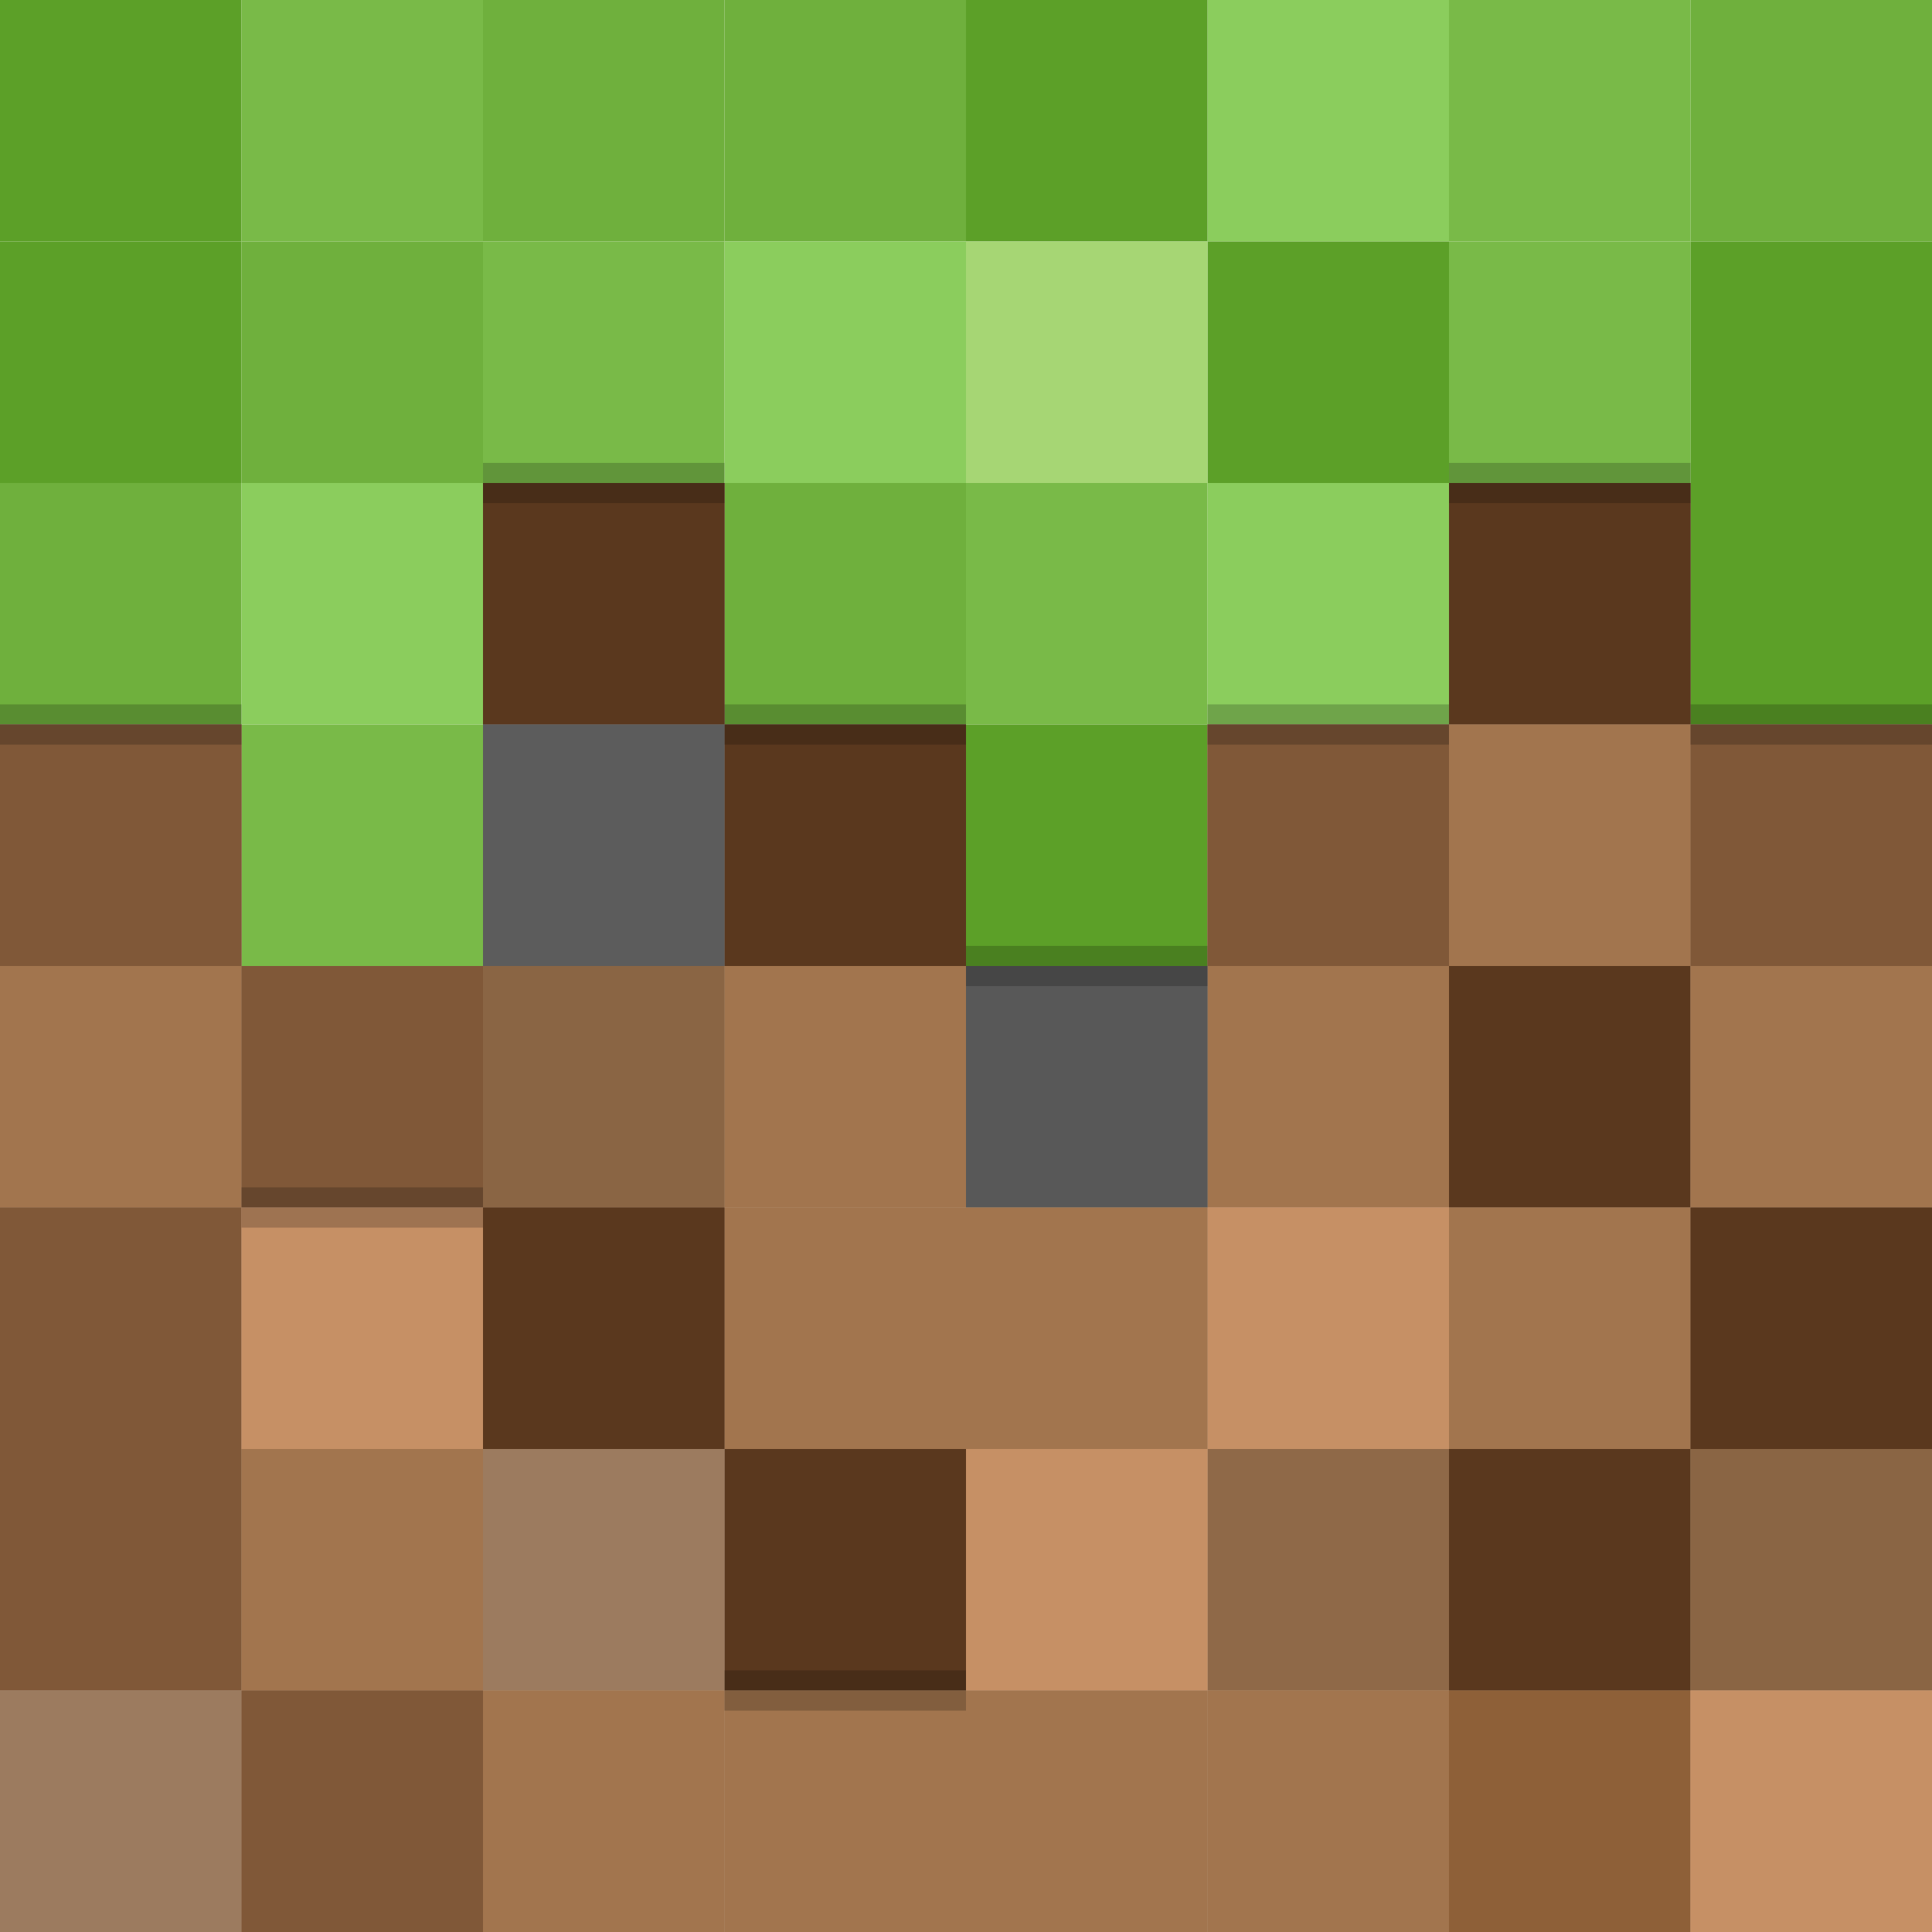 <svg id="e9m1dAVtfqr1" xmlns="http://www.w3.org/2000/svg" xmlns:xlink="http://www.w3.org/1999/xlink" viewBox="0 0 240 240" shape-rendering="geometricPrecision" text-rendering="geometricPrecision"><g><rect width="30" height="30" rx="0" ry="0" fill="#5ca028" stroke-width="0"/><rect width="30" height="30" rx="0" ry="0" transform="translate(0 60)" fill="#6fb03d" stroke-width="0"/><rect width="30" height="30" rx="0" ry="0" transform="translate(0 30)" fill="#5ca028" stroke-width="0"/><rect width="30" height="30" rx="0" ry="0" transform="translate(150 0)" fill="#8bcd5d" stroke-width="0"/><rect width="30" height="30" rx="0" ry="0" transform="translate(150 60)" fill="#8bcd5d" stroke-width="0"/><rect width="30" height="30" rx="0" ry="0" transform="translate(150 30)" fill="#5ca028" stroke-width="0"/><rect width="30" height="30" rx="0" ry="0" transform="translate(180 0)" fill="#79ba48" stroke-width="0"/><rect width="30" height="30" rx="0" ry="0" transform="translate(180 30)" fill="#79ba48" stroke-width="0"/><rect width="30" height="30" rx="0" ry="0" transform="translate(210 0)" fill="#6fb03d" stroke-width="0"/><rect width="30" height="30" rx="0" ry="0" transform="translate(210 60)" fill="#5ca028" stroke-width="0"/><rect width="30" height="30" rx="0" ry="0" transform="translate(210 30)" fill="#5ca028" stroke-width="0"/><rect width="30" height="30" rx="0" ry="0" transform="translate(120 0)" fill="#5ca028" stroke-width="0"/><rect width="30" height="30" rx="0" ry="0" transform="translate(120 60)" fill="#79ba48" stroke-width="0"/><rect width="30" height="30" rx="0" ry="0" transform="translate(120 30)" fill="#a6d674" stroke-width="0"/><rect width="30" height="30" rx="0" ry="0" transform="translate(120 90)" fill="#5ca028" stroke-width="0"/><rect width="30" height="30" rx="0" ry="0" transform="translate(90 0)" fill="#6fb03d" stroke-width="0"/><rect width="30" height="30" rx="0" ry="0" transform="translate(90 60)" fill="#6fb03d" stroke-width="0"/><rect width="30" height="30" rx="0" ry="0" transform="translate(90 30)" fill="#8bcd5d" stroke-width="0"/><rect width="30" height="30" rx="0" ry="0" transform="translate(60 0)" fill="#6fb03d" stroke-width="0"/><rect width="30" height="30" rx="0" ry="0" transform="translate(60 30)" fill="#79ba48" stroke-width="0"/><rect width="30" height="30" rx="0" ry="0" transform="translate(30 0)" fill="#79ba48" stroke-width="0"/><rect width="30" height="30" rx="0" ry="0" transform="translate(30 60)" fill="#8bcd5d" stroke-width="0"/><rect width="30" height="30" rx="0" ry="0" transform="translate(30 30)" fill="#6fb03d" stroke-width="0"/><rect width="30" height="30" rx="0" ry="0" transform="translate(30 90)" fill="#79ba48" stroke-width="0"/></g><g><rect width="30" height="30" rx="0" ry="0" transform="translate(0 120)" fill="#a2754e" stroke-width="0"/><rect width="30" height="30" rx="0" ry="0" transform="translate(0 180)" fill="#805838" stroke-width="0"/><rect width="30" height="30" rx="0" ry="0" transform="translate(0 90)" fill="#805838" stroke-width="0"/><rect width="30" height="30" rx="0" ry="0" transform="translate(0 150)" fill="#805838" stroke-width="0"/><rect width="30" height="30" rx="0" ry="0" transform="translate(0 210)" fill="#9c7b5f" stroke-width="0"/><rect width="30" height="30" rx="0" ry="0" transform="translate(150 120)" fill="#a2754e" stroke-width="0"/><rect width="30" height="30" rx="0" ry="0" transform="translate(150 180)" fill="#8f6948" stroke-width="0"/><rect width="30" height="30" rx="0" ry="0" transform="translate(150 90)" fill="#805838" stroke-width="0"/><rect width="30" height="30" rx="0" ry="0" transform="translate(150 150)" fill="#c69065" stroke-width="0"/><rect width="30" height="30" rx="0" ry="0" transform="translate(150 210)" fill="#a2754e" stroke-width="0"/><rect width="30" height="30" rx="0" ry="0" transform="translate(180 60)" fill="#5a381e" stroke-width="0"/><rect width="30" height="30" rx="0" ry="0" transform="translate(180 120)" fill="#5a381e" stroke-width="0"/><rect width="30" height="30" rx="0" ry="0" transform="translate(180 180)" fill="#5a381e" stroke-width="0"/><rect width="30" height="30" rx="0" ry="0" transform="translate(180 90)" fill="#a2754e" stroke-width="0"/><rect width="30" height="30" rx="0" ry="0" transform="translate(180 150)" fill="#a2754e" stroke-width="0"/><rect width="30" height="30" rx="0" ry="0" transform="translate(180 210)" fill="#8e6038" stroke-width="0"/><rect width="30" height="30" rx="0" ry="0" transform="translate(210 120)" fill="#a2754e" stroke-width="0"/><rect width="30" height="30" rx="0" ry="0" transform="translate(210 180)" fill="#8a6544" stroke-width="0"/><rect width="30" height="30" rx="0" ry="0" transform="translate(210 90)" fill="#805838" stroke-width="0"/><rect width="30" height="30" rx="0" ry="0" transform="translate(210 150)" fill="#5a381e" stroke-width="0"/><rect width="30" height="30" rx="0" ry="0" transform="translate(210 210)" fill="#c69065" stroke-width="0"/><rect width="30" height="30" rx="0" ry="0" transform="translate(120 120)" fill="#585858" stroke-width="0"/><rect width="30" height="30" rx="0" ry="0" transform="translate(120 180)" fill="#c69065" stroke-width="0"/><rect width="30" height="30" rx="0" ry="0" transform="translate(120 150)" fill="#a2754e" stroke-width="0"/><rect width="30" height="30" rx="0" ry="0" transform="translate(120 210)" fill="#a2754e" stroke-width="0"/><rect width="30" height="30" rx="0" ry="0" transform="translate(90 120)" fill="#a2754e" stroke-width="0"/><rect width="30" height="30" rx="0" ry="0" transform="translate(90 180)" fill="#5a381e" stroke-width="0"/><rect width="30" height="30" rx="0" ry="0" transform="translate(90 90)" fill="#5a381e" stroke-width="0"/><rect width="30" height="30" rx="0" ry="0" transform="translate(90 150)" fill="#a2754e" stroke-width="0"/><rect width="30" height="30" rx="0" ry="0" transform="translate(90 210)" fill="#a2754e" stroke-width="0"/><rect width="30" height="30" rx="0" ry="0" transform="translate(60 60)" fill="#5a381e" stroke-width="0"/><rect width="30" height="30" rx="0" ry="0" transform="translate(60 120)" fill="#8a6544" stroke-width="0"/><rect width="30" height="30" rx="0" ry="0" transform="translate(60 180)" fill="#9c7b5f" stroke-width="0"/><rect width="30" height="30" rx="0" ry="0" transform="translate(60 90)" fill="#5c5c5c" stroke-width="0"/><rect width="30" height="30" rx="0" ry="0" transform="translate(60 150)" fill="#5a381e" stroke-width="0"/><rect width="30" height="30" rx="0" ry="0" transform="translate(60 210)" fill="#a2754e" stroke-width="0"/><rect width="30" height="30" rx="0" ry="0" transform="translate(30 120)" fill="#805838" stroke-width="0"/><rect width="30" height="30" rx="0" ry="0" transform="translate(30 180)" fill="#a2754e" stroke-width="0"/><rect width="30" height="30" rx="0" ry="0" transform="translate(30 150)" fill="#c69065" stroke-width="0"/><rect width="30" height="30" rx="0" ry="0" transform="translate(30 210)" fill="#805838" stroke-width="0"/></g><g><rect width="30" height="30" rx="0" ry="0" transform="translate(0 120)" fill="#a2754e" stroke-width="0"/><rect width="30" height="30" rx="0" ry="0" transform="translate(0 180)" fill="#805838" stroke-width="0"/><rect width="30" height="30" rx="0" ry="0" transform="translate(0 90)" fill="#805838" stroke-width="0"/><rect width="30" height="30" rx="0" ry="0" transform="translate(0 150)" fill="#805838" stroke-width="0"/><rect width="30" height="30" rx="0" ry="0" transform="translate(0 210)" fill="#9c7b5f" stroke-width="0"/><rect width="30" height="30" rx="0" ry="0" transform="translate(150 120)" fill="#a2754e" stroke-width="0"/><rect width="30" height="30" rx="0" ry="0" transform="translate(150 180)" fill="#8f6948" stroke-width="0"/><rect width="30" height="30" rx="0" ry="0" transform="translate(150 90)" fill="#805838" stroke-width="0"/><rect width="30" height="30" rx="0" ry="0" transform="translate(150 150)" fill="#c69065" stroke-width="0"/><rect width="30" height="30" rx="0" ry="0" transform="translate(150 210)" fill="#a2754e" stroke-width="0"/><rect width="30" height="30" rx="0" ry="0" transform="translate(180 60)" fill="#5a381e" stroke-width="0"/><rect width="30" height="30" rx="0" ry="0" transform="translate(180 120)" fill="#5a381e" stroke-width="0"/><rect width="30" height="30" rx="0" ry="0" transform="translate(180 180)" fill="#5a381e" stroke-width="0"/><rect width="30" height="30" rx="0" ry="0" transform="translate(180 90)" fill="#a2754e" stroke-width="0"/><rect width="30" height="30" rx="0" ry="0" transform="translate(180 150)" fill="#a2754e" stroke-width="0"/><rect width="30" height="30" rx="0" ry="0" transform="translate(180 210)" fill="#8e6038" stroke-width="0"/><rect width="30" height="30" rx="0" ry="0" transform="translate(210 120)" fill="#a2754e" stroke-width="0"/><rect width="30" height="30" rx="0" ry="0" transform="translate(210 180)" fill="#8a6544" stroke-width="0"/><rect width="30" height="30" rx="0" ry="0" transform="translate(210 90)" fill="#805838" stroke-width="0"/><rect width="30" height="30" rx="0" ry="0" transform="translate(210 150)" fill="#5a381e" stroke-width="0"/><rect width="30" height="30" rx="0" ry="0" transform="translate(210 210)" fill="#c69065" stroke-width="0"/><rect width="30" height="30" rx="0" ry="0" transform="translate(120 120)" fill="#585858" stroke-width="0"/><rect width="30" height="30" rx="0" ry="0" transform="translate(120 180)" fill="#c69065" stroke-width="0"/><rect width="30" height="30" rx="0" ry="0" transform="translate(120 150)" fill="#a2754e" stroke-width="0"/><rect width="30" height="30" rx="0" ry="0" transform="translate(120 210)" fill="#a2754e" stroke-width="0"/><rect width="30" height="30" rx="0" ry="0" transform="translate(90 120)" fill="#a2754e" stroke-width="0"/><rect width="30" height="30" rx="0" ry="0" transform="translate(90 180)" fill="#5a381e" stroke-width="0"/><rect width="30" height="30" rx="0" ry="0" transform="translate(90 90)" fill="#5a381e" stroke-width="0"/><rect width="30" height="30" rx="0" ry="0" transform="translate(90 150)" fill="#a2754e" stroke-width="0"/><rect width="30" height="30" rx="0" ry="0" transform="translate(90 210)" fill="#a2754e" stroke-width="0"/><rect width="30" height="30" rx="0" ry="0" transform="translate(60 60)" fill="#5a381e" stroke-width="0"/><rect width="30" height="30" rx="0" ry="0" transform="translate(60 120)" fill="#8a6544" stroke-width="0"/><rect width="30" height="30" rx="0" ry="0" transform="translate(60 180)" fill="#9c7b5f" stroke-width="0"/><rect width="30" height="30" rx="0" ry="0" transform="translate(60 90)" fill="#5c5c5c" stroke-width="0"/><rect width="30" height="30" rx="0" ry="0" transform="translate(60 150)" fill="#5a381e" stroke-width="0"/><rect width="30" height="30" rx="0" ry="0" transform="translate(60 210)" fill="#a2754e" stroke-width="0"/><rect width="30" height="30" rx="0" ry="0" transform="translate(30 120)" fill="#805838" stroke-width="0"/><rect width="30" height="30" rx="0" ry="0" transform="translate(30 180)" fill="#a2754e" stroke-width="0"/><rect width="30" height="30" rx="0" ry="0" transform="translate(30 150)" fill="#c69065" stroke-width="0"/><rect width="30" height="30" rx="0" ry="0" transform="translate(30 210)" fill="#805838" stroke-width="0"/></g><rect width="30" height="5" rx="0" ry="0" transform="translate(30 147.5)" fill="rgba(0,0,0,0.2)" stroke-width="0"/><rect width="30" height="5" rx="0" ry="0" transform="translate(90 207.5)" fill="rgba(0,0,0,0.2)" stroke-width="0"/><rect width="30" height="5" rx="0" ry="0" transform="translate(60 57.5)" fill="rgba(0,0,0,0.2)" stroke-width="0"/><rect width="30" height="5" rx="0" ry="0" transform="translate(90 87.5)" fill="rgba(0,0,0,0.2)" stroke-width="0"/><rect width="30" height="5" rx="0" ry="0" transform="translate(120 117.5)" fill="rgba(0,0,0,0.2)" stroke-width="0"/><rect width="30" height="5" rx="0" ry="0" transform="translate(150 87.5)" fill="rgba(0,0,0,0.2)" stroke-width="0"/><rect width="30" height="5" rx="0" ry="0" transform="translate(180 57.5)" fill="rgba(0,0,0,0.2)" stroke-width="0"/><rect width="30" height="5" rx="0" ry="0" transform="translate(210 87.5)" fill="rgba(0,0,0,0.2)" stroke-width="0"/><rect width="30" height="5" rx="0" ry="0" transform="translate(0 87.5)" fill="rgba(0,0,0,0.2)" stroke-width="0"/></svg>
